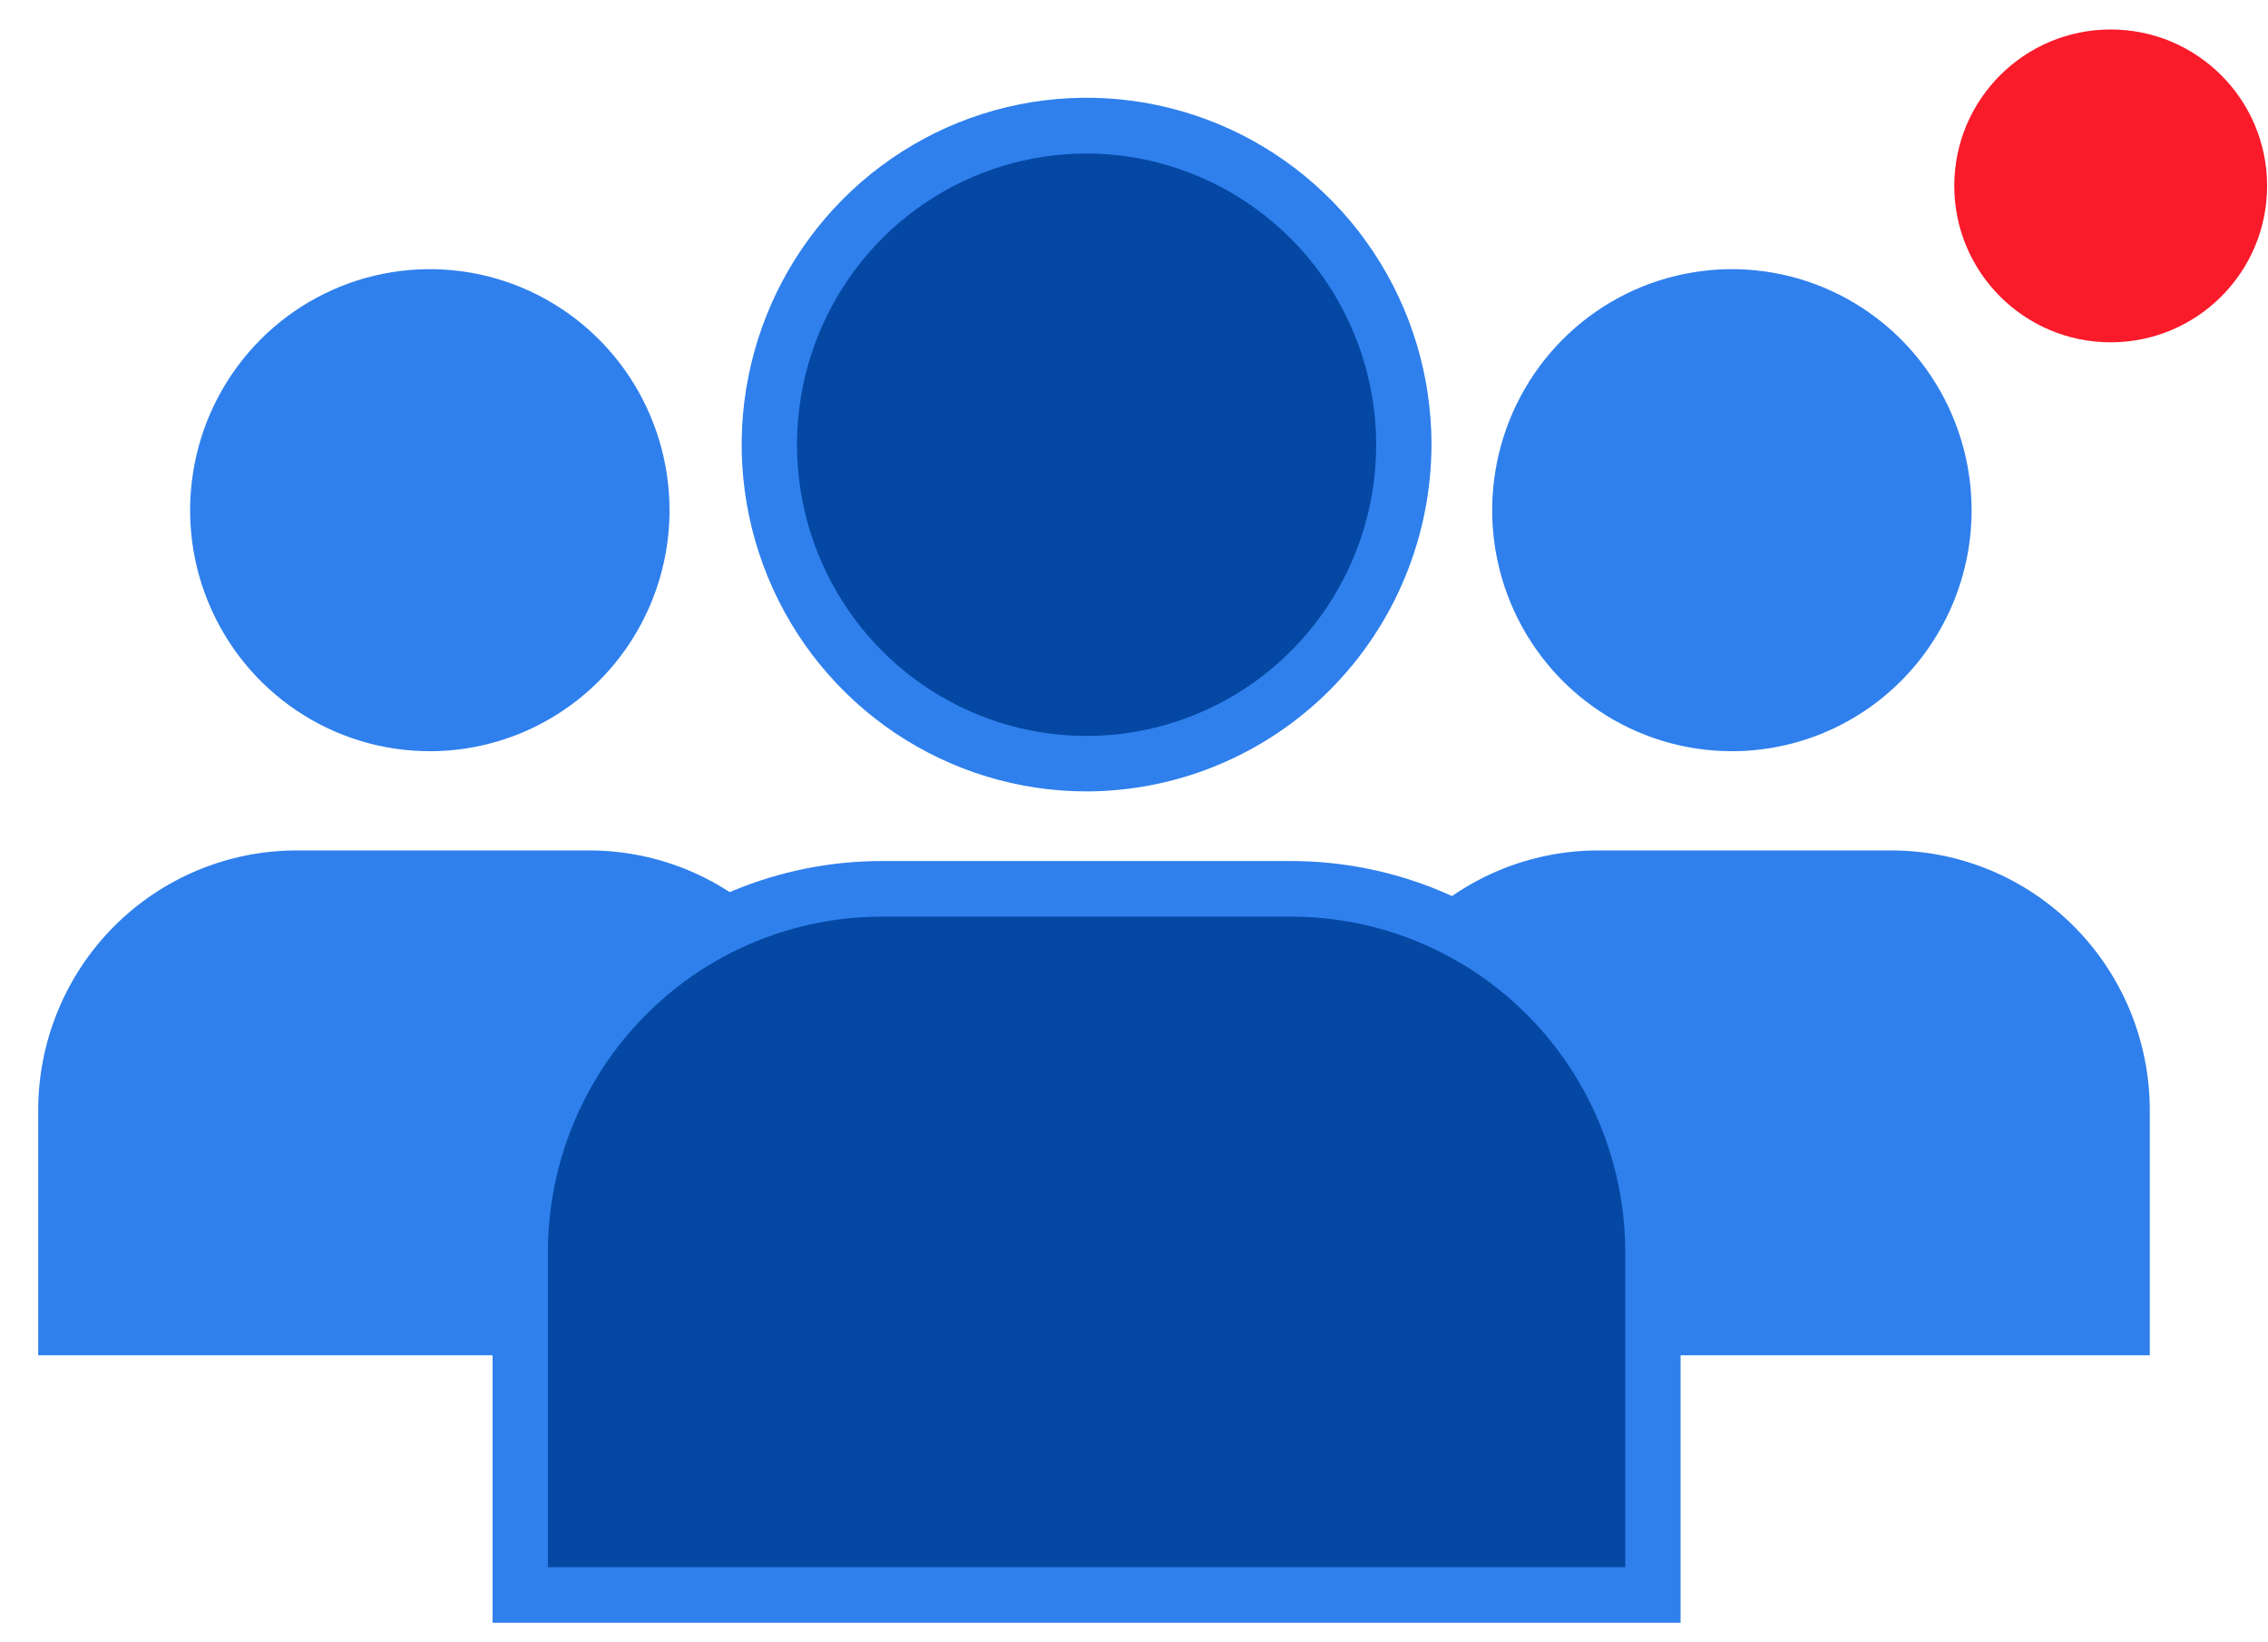 <svg width="58" height="42" viewBox="0 0 58 42" fill="none" xmlns="http://www.w3.org/2000/svg">
<path d="M54.977 28.397V34.66H34.264V28.393C34.264 27.521 34.435 26.657 34.767 25.851C35.099 25.045 35.586 24.312 36.199 23.695C36.813 23.078 37.541 22.589 38.343 22.255C39.144 21.921 40.004 21.749 40.871 21.749H48.369C49.237 21.749 50.097 21.921 50.899 22.255C51.7 22.59 52.429 23.079 53.043 23.697C53.656 24.314 54.143 25.047 54.475 25.853C54.806 26.66 54.977 27.524 54.977 28.397Z" fill="#2F80ED"/>
<path d="M44.29 19.211C43.077 19.211 41.892 18.85 40.884 18.172C39.876 17.495 39.09 16.532 38.626 15.406C38.162 14.28 38.041 13.04 38.278 11.845C38.514 10.649 39.098 9.551 39.955 8.688C40.812 7.826 41.905 7.239 43.094 7.002C44.283 6.764 45.515 6.886 46.636 7.352C47.756 7.819 48.713 8.609 49.387 9.623C50.06 10.636 50.42 11.828 50.42 13.047C50.42 14.682 49.774 16.25 48.624 17.406C47.475 18.562 45.915 19.211 44.29 19.211Z" fill="#2F80ED"/>
<path d="M21.679 28.397V34.66H0.977V28.393C0.977 27.52 1.148 26.656 1.48 25.85C1.812 25.044 2.299 24.311 2.913 23.694C3.527 23.077 4.256 22.588 5.058 22.254C5.86 21.92 6.719 21.749 7.587 21.749H15.071C15.939 21.749 16.799 21.921 17.601 22.255C18.402 22.59 19.131 23.079 19.745 23.697C20.358 24.314 20.845 25.047 21.177 25.853C21.509 26.66 21.679 27.524 21.679 28.397Z" fill="#2F80ED"/>
<path d="M10.992 19.211C9.779 19.211 8.594 18.85 7.586 18.172C6.578 17.495 5.792 16.532 5.328 15.406C4.864 14.28 4.743 13.04 4.98 11.845C5.216 10.649 5.8 9.551 6.657 8.688C7.515 7.826 8.607 7.239 9.796 7.002C10.985 6.764 12.218 6.886 13.338 7.352C14.458 7.819 15.415 8.609 16.089 9.623C16.762 10.636 17.122 11.828 17.122 13.047C17.122 14.682 16.476 16.25 15.326 17.406C14.177 18.562 12.618 19.211 10.992 19.211Z" fill="#2F80ED"/>
<path d="M27.787 19.528C26.183 19.528 24.614 19.049 23.28 18.153C21.946 17.256 20.906 15.982 20.292 14.491C19.678 13.001 19.517 11.36 19.83 9.778C20.143 8.195 20.916 6.741 22.05 5.6C23.185 4.459 24.631 3.682 26.205 3.368C27.778 3.053 29.41 3.214 30.892 3.832C32.375 4.449 33.642 5.495 34.533 6.837C35.425 8.178 35.901 9.756 35.901 11.369C35.901 12.441 35.692 13.502 35.284 14.492C34.877 15.482 34.279 16.381 33.525 17.139C32.772 17.897 31.877 18.498 30.893 18.907C29.908 19.317 28.853 19.528 27.787 19.528Z" fill="#0448A3"/>
<path d="M27.787 20.239C26.043 20.239 24.338 19.718 22.887 18.744C21.437 17.769 20.306 16.384 19.639 14.763C18.971 13.143 18.796 11.36 19.137 9.639C19.477 7.919 20.317 6.338 21.551 5.098C22.784 3.857 24.356 3.013 26.067 2.67C27.778 2.328 29.551 2.504 31.163 3.175C32.775 3.846 34.152 4.983 35.121 6.442C36.09 7.9 36.608 9.615 36.608 11.369C36.603 13.72 35.672 15.973 34.019 17.636C32.366 19.298 30.125 20.234 27.787 20.239ZM27.787 3.926C26.323 3.926 24.89 4.362 23.672 5.181C22.454 5.999 21.505 7.163 20.945 8.524C20.384 9.885 20.238 11.382 20.524 12.827C20.81 14.272 21.516 15.599 22.552 16.64C23.588 17.682 24.908 18.391 26.345 18.678C27.782 18.965 29.271 18.817 30.624 18.252C31.977 17.688 33.134 16.733 33.947 15.508C34.761 14.283 35.194 12.842 35.194 11.369C35.188 9.396 34.406 7.506 33.018 6.111C31.63 4.716 29.75 3.93 27.787 3.926Z" fill="#2F80ED"/>
<path d="M42.271 32.026V40.789H13.304V32.023C13.304 30.802 13.543 29.594 14.008 28.466C14.472 27.338 15.153 26.314 16.012 25.451C16.87 24.588 17.889 23.904 19.011 23.437C20.133 22.97 21.334 22.73 22.548 22.73H33.023C35.475 22.73 37.827 23.71 39.561 25.453C41.295 27.196 42.27 29.561 42.271 32.026Z" fill="#0448A3"/>
<path d="M42.978 41.5H12.597V32.023C12.598 29.369 13.647 26.825 15.513 24.949C17.379 23.073 19.91 22.02 22.548 22.02H33.023C35.662 22.022 38.192 23.077 40.058 24.953C41.924 26.829 42.974 29.373 42.978 32.026V41.5ZM23.086 40.078H41.564V32.026C41.561 29.75 40.66 27.567 39.059 25.958C37.458 24.348 35.287 23.443 33.023 23.442H22.548C20.285 23.442 18.114 24.347 16.514 25.956C14.913 27.565 14.013 29.747 14.011 32.023V40.078H23.086Z" fill="#2F80ED"/>
<circle cx="53.977" cy="4.754" r="4" fill="#F91A2A"/>
</svg>
